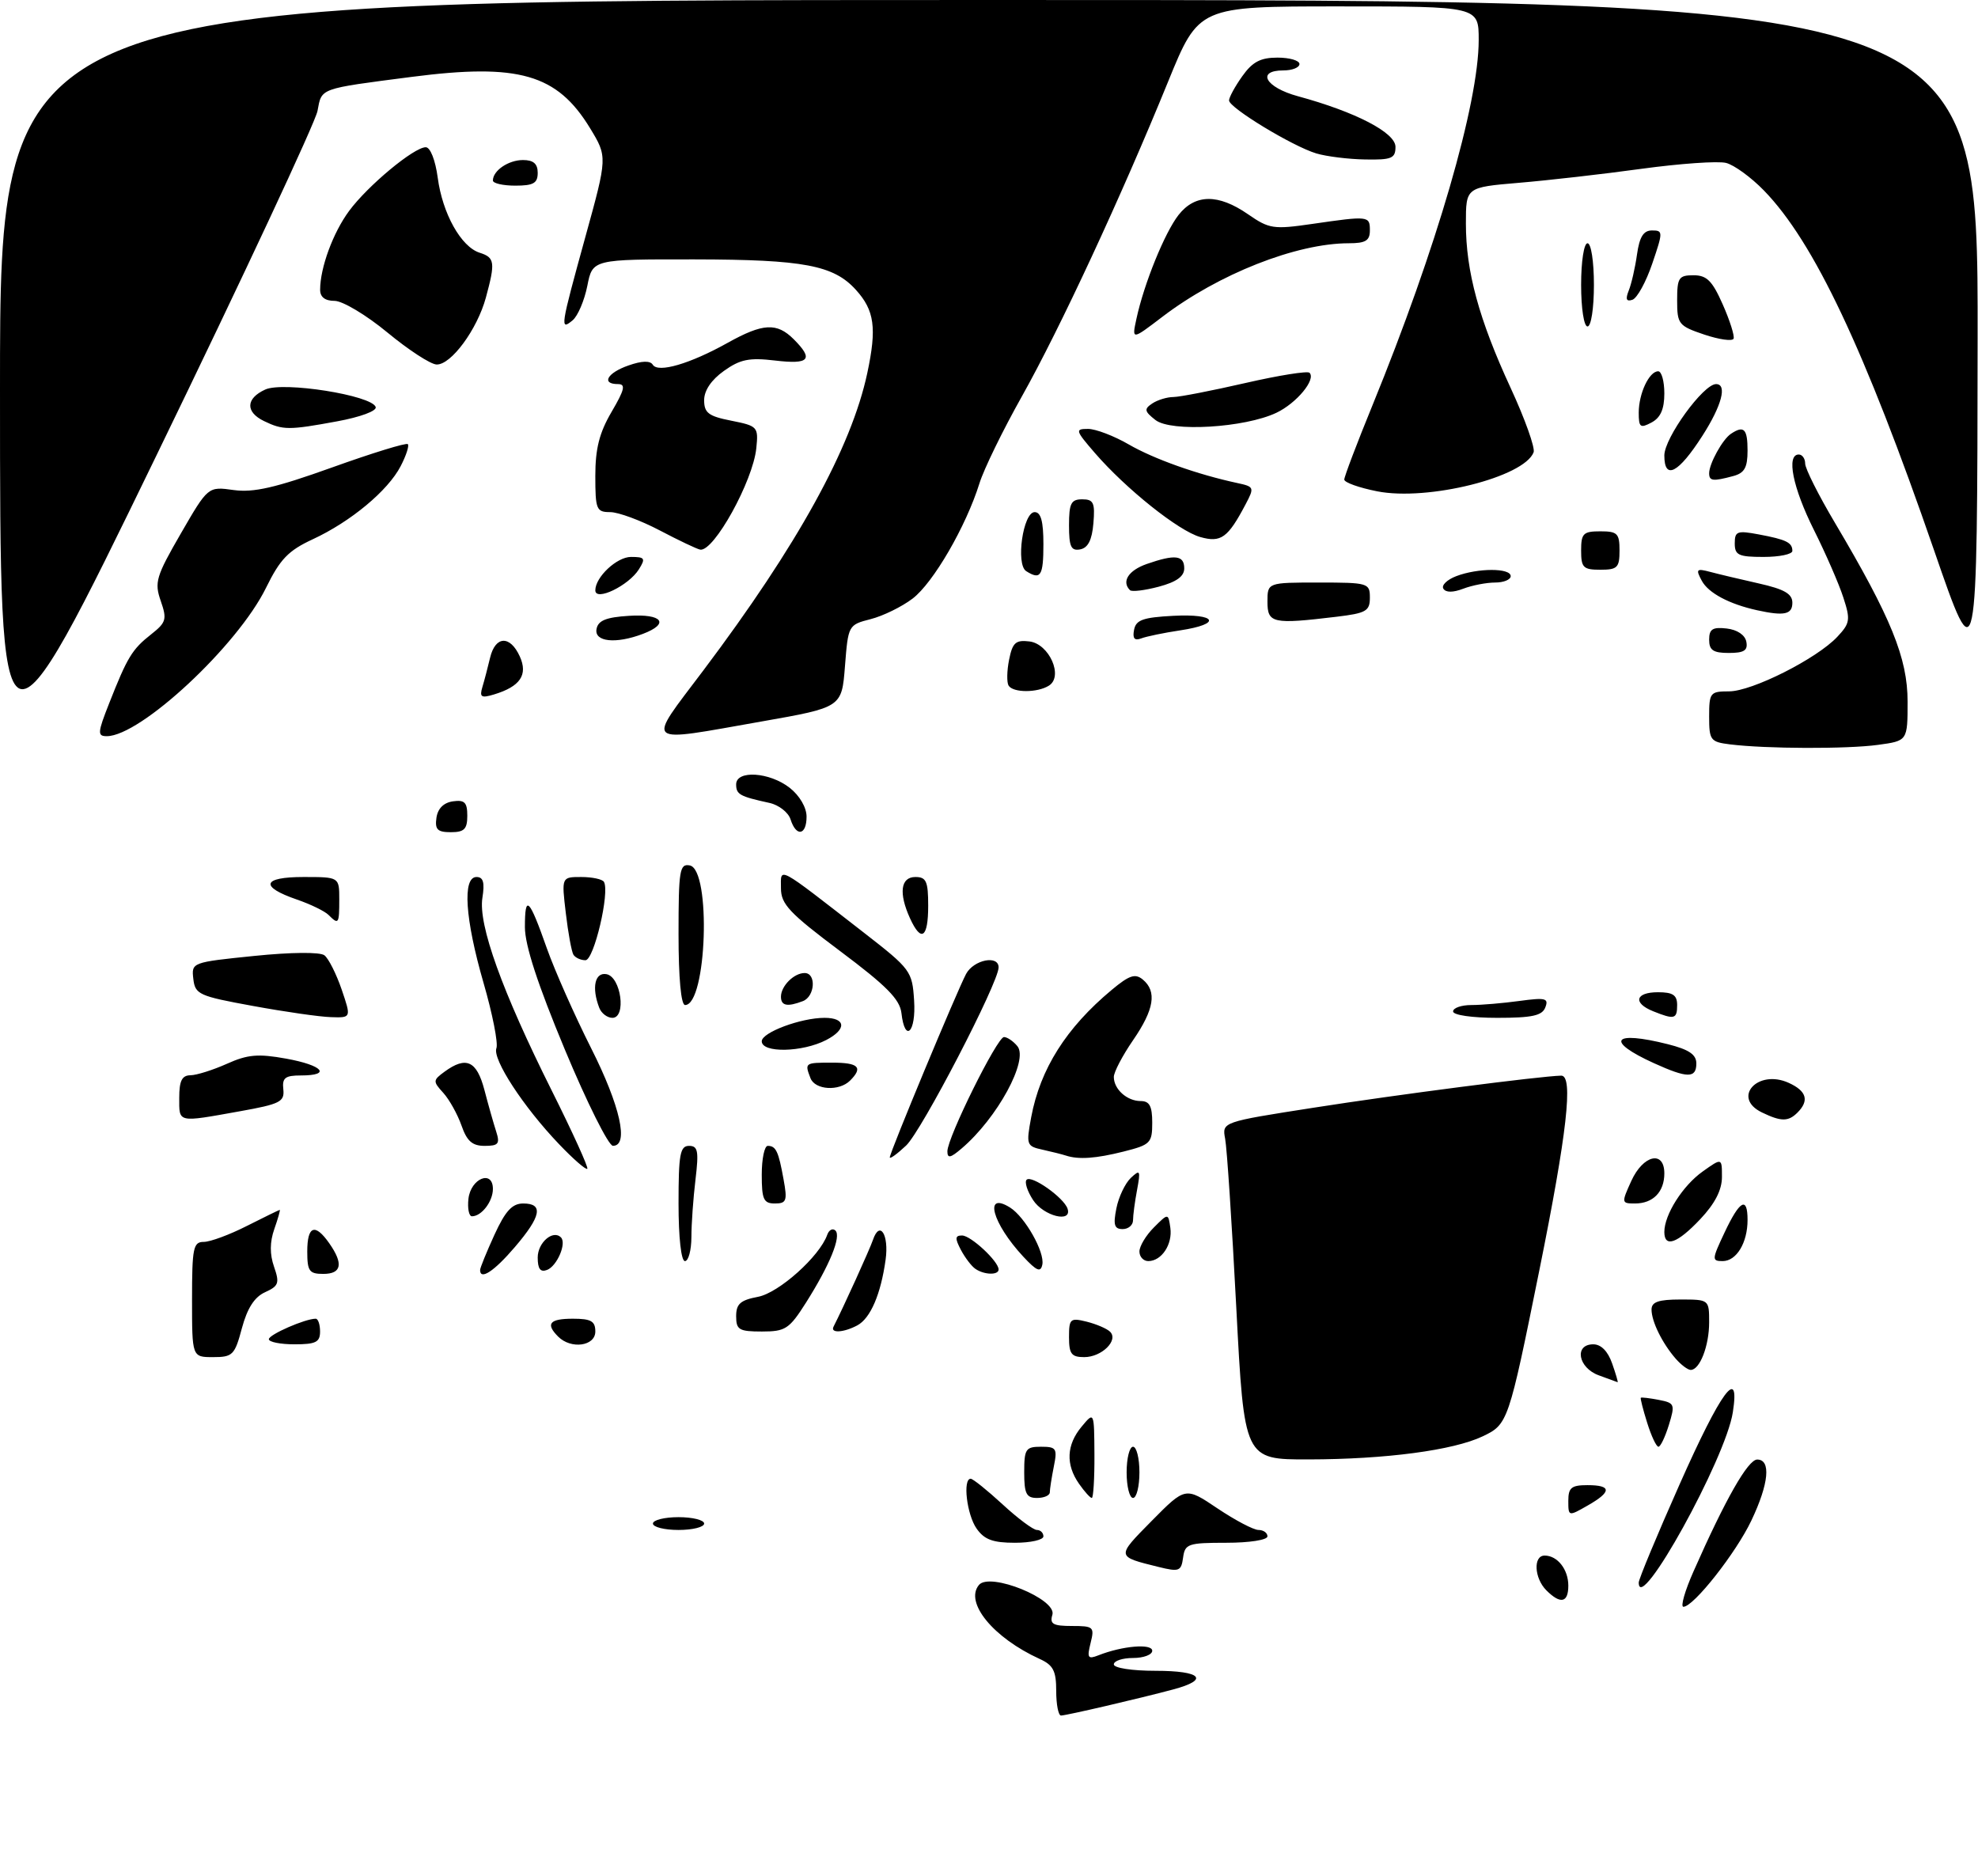 <?xml version="1.0" encoding="UTF-8" standalone="no"?>
<!DOCTYPE svg PUBLIC "-//W3C//DTD SVG 1.1//EN" "http://www.w3.org/Graphics/SVG/1.1/DTD/svg11.dtd" >
<svg xmlns="http://www.w3.org/2000/svg" xmlns:xlink="http://www.w3.org/1999/xlink" version="1.1" viewBox="0 0 309 293">
 <g >
 <path fill="currentColor"
d=" M 165.00 264.16 C 165.00 261.00 164.54 260.11 162.40 259.14 C 155.17 255.84 150.65 250.33 152.93 247.59 C 154.63 245.54 165.15 249.82 164.40 252.25 C 163.96 253.69 164.50 254.00 167.45 254.00 C 170.84 254.00 171.00 254.15 170.37 256.66 C 169.79 258.99 169.94 259.23 171.60 258.58 C 175.34 257.10 180.00 256.71 180.00 257.87 C 180.00 258.49 178.65 259.00 177.00 259.00 C 175.35 259.00 174.00 259.45 174.00 260.00 C 174.00 260.56 176.83 261.00 180.50 261.00 C 187.71 261.00 189.01 262.39 183.25 263.92 C 177.86 265.36 166.63 267.97 165.75 267.99 C 165.34 267.99 165.00 266.27 165.00 264.16 Z  M 264.56 245.47 C 269.55 234.17 273.07 228.00 274.51 228.00 C 276.69 228.00 276.34 231.75 273.61 237.50 C 271.21 242.57 264.57 251.00 262.98 251.00 C 262.50 251.00 263.21 248.51 264.56 245.47 Z  M 241.57 248.43 C 239.67 246.53 239.49 243.00 241.30 243.00 C 243.30 243.00 245.00 245.16 245.00 247.70 C 245.00 250.38 243.78 250.64 241.57 248.43 Z  M 256.00 247.21 C 256.00 246.69 258.86 239.81 262.36 231.93 C 268.87 217.26 271.85 213.22 270.70 220.62 C 269.58 227.87 256.00 252.43 256.00 247.21 Z  M 181.00 244.78 C 174.33 243.13 174.35 243.23 179.91 237.59 C 185.18 232.26 185.18 232.26 190.19 235.63 C 192.95 237.48 195.83 239.00 196.60 239.00 C 197.37 239.00 198.00 239.45 198.00 240.00 C 198.00 240.56 195.19 241.00 191.57 241.00 C 185.59 241.00 185.11 241.17 184.82 243.32 C 184.53 245.45 184.20 245.57 181.00 244.78 Z  M 152.56 238.78 C 151.03 236.60 150.37 231.00 151.64 231.00 C 151.99 231.00 154.23 232.80 156.62 235.00 C 159.00 237.20 161.42 239.00 161.98 239.00 C 162.54 239.00 163.00 239.45 163.00 240.00 C 163.00 240.55 161.00 241.00 158.56 241.00 C 155.10 241.00 153.77 240.51 152.56 238.78 Z  M 102.00 238.00 C 102.00 237.45 103.80 237.00 106.00 237.00 C 108.20 237.00 110.00 237.45 110.00 238.00 C 110.00 238.55 108.20 239.00 106.00 239.00 C 103.80 239.00 102.00 238.55 102.00 238.00 Z  M 245.00 234.45 C 245.00 232.39 245.48 232.00 248.00 232.00 C 251.80 232.00 251.80 233.04 247.99 235.20 C 245.02 236.90 245.00 236.89 245.00 234.45 Z  M 160.00 230.00 C 160.00 226.35 160.23 226.00 162.62 226.00 C 165.03 226.00 165.20 226.26 164.62 229.12 C 164.28 230.84 164.00 232.64 164.00 233.12 C 164.00 233.61 163.10 234.00 162.00 234.00 C 160.33 234.00 160.00 233.33 160.00 230.00 Z  M 168.56 231.78 C 166.46 228.78 166.60 225.70 168.97 222.86 C 170.93 220.50 170.93 220.50 170.97 227.25 C 170.99 230.96 170.80 234.00 170.56 234.00 C 170.31 234.00 169.41 233.00 168.56 231.78 Z  M 176.00 230.00 C 176.00 227.80 176.45 226.00 177.00 226.00 C 177.55 226.00 178.00 227.80 178.00 230.00 C 178.00 232.20 177.55 234.00 177.00 234.00 C 176.45 234.00 176.00 232.20 176.00 230.00 Z  M 193.13 204.25 C 192.45 191.19 191.67 179.32 191.39 177.89 C 190.90 175.27 190.90 175.27 205.20 173.04 C 218.33 170.98 240.57 168.11 243.89 168.03 C 245.82 167.99 244.80 177.03 240.46 198.50 C 235.66 222.23 235.57 222.50 231.61 224.38 C 227.02 226.56 216.47 227.96 204.43 227.98 C 194.37 228.00 194.37 228.00 193.13 204.25 Z  M 257.32 222.26 C 256.67 220.20 256.23 218.44 256.32 218.35 C 256.42 218.25 257.68 218.40 259.13 218.68 C 261.62 219.16 261.70 219.37 260.71 222.59 C 260.13 224.47 259.40 226.00 259.08 226.00 C 258.75 226.00 257.96 224.32 257.32 222.26 Z  M 249.75 214.84 C 246.52 213.66 245.88 210.00 248.90 210.00 C 250.12 210.00 251.18 211.08 251.85 213.00 C 252.43 214.65 252.81 215.96 252.70 215.92 C 252.59 215.88 251.26 215.39 249.75 214.84 Z  M 261.78 212.25 C 259.67 209.83 258.00 206.43 258.00 204.57 C 258.00 203.38 259.08 203.00 262.50 203.00 C 266.99 203.00 267.00 203.01 267.00 206.57 C 267.00 210.24 265.54 214.00 264.12 214.00 C 263.67 214.00 262.62 213.21 261.78 212.25 Z  M 30.00 203.00 C 30.00 194.94 30.19 194.00 31.83 194.00 C 32.84 194.00 35.87 192.88 38.58 191.50 C 41.29 190.13 43.59 189.01 43.70 189.00 C 43.81 189.00 43.43 190.35 42.85 192.00 C 42.14 194.03 42.13 195.93 42.81 197.88 C 43.70 200.44 43.54 200.89 41.41 201.86 C 39.75 202.61 38.63 204.36 37.79 207.48 C 36.67 211.68 36.35 212.00 33.29 212.00 C 30.00 212.00 30.00 212.00 30.00 203.00 Z  M 167.00 208.89 C 167.00 206.00 167.19 205.83 169.75 206.46 C 171.26 206.84 172.91 207.54 173.41 208.03 C 174.78 209.37 172.11 212.00 169.38 212.00 C 167.38 212.00 167.00 211.50 167.00 208.89 Z  M 42.00 209.20 C 42.00 208.48 47.67 206.00 49.32 206.00 C 49.69 206.00 50.00 206.90 50.00 208.00 C 50.00 209.67 49.33 210.00 46.00 210.00 C 43.80 210.00 42.00 209.64 42.00 209.20 Z  M 87.20 208.80 C 85.19 206.79 85.84 206.00 89.50 206.00 C 92.33 206.00 93.00 206.38 93.00 208.00 C 93.00 210.29 89.21 210.81 87.20 208.80 Z  M 115.00 205.61 C 115.00 203.69 115.66 203.10 118.41 202.58 C 121.66 201.97 128.04 196.27 129.23 192.89 C 129.50 192.13 130.07 191.82 130.50 192.22 C 131.46 193.12 129.63 197.61 125.91 203.49 C 123.29 207.62 122.70 208.00 119.02 208.00 C 115.45 208.00 115.00 207.73 115.00 205.61 Z  M 130.21 207.25 C 131.77 204.19 135.87 195.16 136.37 193.69 C 137.43 190.57 138.89 192.85 138.35 196.77 C 137.60 202.18 135.98 205.94 133.93 207.04 C 131.79 208.18 129.68 208.30 130.21 207.25 Z  M 48.00 195.50 C 48.00 191.48 49.21 191.03 51.44 194.22 C 53.68 197.42 53.37 199.00 50.50 199.00 C 48.31 199.00 48.00 198.57 48.00 195.50 Z  M 75.00 198.39 C 75.00 198.06 76.01 195.58 77.24 192.89 C 78.96 189.14 80.02 188.00 81.74 188.00 C 84.94 188.00 84.55 190.00 80.42 194.82 C 77.20 198.59 75.00 200.04 75.00 198.39 Z  M 84.00 196.44 C 84.00 194.11 86.39 192.05 87.63 193.30 C 88.55 194.21 87.02 197.78 85.46 198.38 C 84.42 198.78 84.00 198.22 84.00 196.44 Z  M 152.40 198.23 C 151.79 197.83 150.77 196.49 150.11 195.25 C 149.16 193.44 149.19 193.00 150.29 193.00 C 151.66 193.00 156.00 197.04 156.00 198.31 C 156.00 199.21 153.79 199.17 152.40 198.23 Z  M 159.87 196.32 C 154.99 191.08 153.63 186.02 157.80 188.64 C 160.13 190.11 163.23 195.60 162.83 197.55 C 162.57 198.81 161.95 198.55 159.87 196.32 Z  M 106.00 188.00 C 106.00 180.33 106.24 179.00 107.64 179.00 C 109.03 179.00 109.18 179.80 108.65 184.25 C 108.30 187.14 108.01 191.19 108.01 193.25 C 108.00 195.31 107.55 197.00 107.00 197.00 C 106.41 197.00 106.00 193.33 106.00 188.00 Z  M 178.00 195.50 C 178.00 194.68 179.01 192.99 180.25 191.75 C 182.50 189.50 182.50 189.50 182.83 191.81 C 183.19 194.39 181.46 197.00 179.38 197.00 C 178.62 197.00 178.00 196.32 178.00 195.50 Z  M 269.40 192.55 C 271.78 187.49 273.00 186.82 273.00 190.57 C 273.00 194.14 271.27 197.00 269.11 197.00 C 267.40 197.00 267.42 196.75 269.40 192.55 Z  M 260.00 192.45 C 260.00 189.75 262.86 185.23 265.98 183.01 C 269.00 180.86 269.00 180.86 269.00 183.86 C 269.00 185.89 267.91 188.01 265.63 190.43 C 262.04 194.24 260.00 194.97 260.00 192.45 Z  M 174.40 188.76 C 174.75 186.98 175.77 184.85 176.65 184.01 C 178.11 182.64 178.20 182.80 177.63 185.88 C 177.28 187.73 177.00 189.87 177.00 190.62 C 177.00 191.38 176.27 192.00 175.38 192.00 C 174.08 192.00 173.88 191.35 174.40 188.76 Z  M 73.18 187.26 C 73.55 184.06 77.00 182.68 77.00 185.73 C 77.00 187.68 75.23 190.00 73.73 190.00 C 73.26 190.00 73.01 188.77 73.18 187.26 Z  M 161.39 187.47 C 160.48 186.08 160.02 184.64 160.38 184.29 C 161.15 183.52 166.20 187.09 166.77 188.81 C 167.53 191.10 163.03 189.98 161.39 187.47 Z  M 119.00 183.50 C 119.00 181.03 119.42 179.00 119.94 179.00 C 121.22 179.00 121.62 179.86 122.41 184.25 C 123.02 187.58 122.86 188.00 121.05 188.00 C 119.29 188.00 119.00 187.37 119.00 183.50 Z  M 254.83 184.50 C 256.68 180.41 260.00 179.64 260.00 183.30 C 260.00 186.19 258.24 188.00 255.42 188.00 C 253.30 188.00 253.28 187.91 254.83 184.50 Z  M 87.33 178.73 C 81.78 172.93 76.89 165.44 77.55 163.74 C 77.84 162.96 76.94 158.38 75.54 153.55 C 72.65 143.56 72.21 137.00 74.44 137.00 C 75.50 137.00 75.74 137.85 75.36 140.25 C 74.69 144.45 78.44 154.86 86.19 170.36 C 89.45 176.88 91.95 182.38 91.75 182.58 C 91.54 182.79 89.55 181.06 87.33 178.73 Z  M 139.00 180.80 C 139.00 180.04 149.51 154.79 150.92 152.14 C 152.11 149.93 156.00 149.14 156.00 151.12 C 156.00 153.50 143.97 176.68 141.55 178.95 C 140.15 180.27 139.00 181.10 139.00 180.80 Z  M 148.00 179.85 C 148.00 177.70 155.78 162.00 156.84 162.00 C 157.34 162.00 158.29 162.64 158.93 163.42 C 160.73 165.59 155.80 174.66 150.23 179.40 C 148.48 180.90 148.00 181.00 148.00 179.85 Z  M 166.50 180.51 C 165.95 180.33 164.32 179.92 162.88 179.60 C 160.36 179.05 160.29 178.85 161.09 174.53 C 162.50 166.99 166.56 160.56 173.65 154.65 C 176.42 152.34 177.33 152.03 178.53 153.02 C 180.76 154.88 180.31 157.69 177.00 162.50 C 175.35 164.90 174.00 167.48 174.00 168.23 C 174.00 170.15 176.06 172.00 178.20 172.00 C 179.58 172.00 180.00 172.79 180.00 175.38 C 180.00 178.55 179.72 178.83 175.56 179.88 C 171.19 180.98 168.48 181.17 166.50 180.51 Z  M 72.09 175.81 C 71.47 174.06 70.20 171.77 69.25 170.72 C 67.61 168.92 67.62 168.75 69.45 167.41 C 72.82 164.95 74.47 165.70 75.67 170.25 C 76.28 172.59 77.11 175.51 77.51 176.75 C 78.13 178.68 77.87 179.00 75.71 179.00 C 73.78 179.00 72.94 178.26 72.09 175.81 Z  M 88.25 163.98 C 83.99 153.76 82.00 147.66 82.00 144.83 C 82.00 139.62 82.65 140.25 85.45 148.20 C 86.68 151.66 89.78 158.65 92.34 163.73 C 96.89 172.74 98.29 179.01 95.75 178.99 C 95.06 178.98 91.69 172.23 88.25 163.98 Z  M 28.00 171.50 C 28.00 168.84 28.42 167.99 29.75 167.97 C 30.71 167.96 33.27 167.15 35.44 166.18 C 38.69 164.72 40.31 164.58 44.69 165.37 C 50.44 166.41 51.84 168.00 47.01 168.00 C 44.54 168.00 44.06 168.37 44.26 170.17 C 44.47 172.11 43.76 172.47 37.50 173.59 C 27.63 175.36 28.00 175.44 28.00 171.50 Z  M 275.25 173.78 C 270.48 171.48 274.59 166.95 279.44 169.16 C 282.23 170.43 282.67 171.93 280.80 173.80 C 279.37 175.23 278.25 175.23 275.25 173.78 Z  M 126.61 168.42 C 125.69 166.02 125.72 166.00 130.00 166.00 C 134.13 166.00 134.87 166.73 132.80 168.80 C 131.09 170.51 127.32 170.28 126.61 168.42 Z  M 258.37 166.08 C 250.69 162.59 251.91 160.94 260.56 163.12 C 263.84 163.95 265.00 164.73 265.00 166.12 C 265.00 168.47 263.61 168.46 258.37 166.08 Z  M 119.00 162.66 C 119.00 161.28 125.11 159.00 128.81 159.00 C 132.16 159.00 132.30 160.79 129.08 162.46 C 125.33 164.40 119.00 164.52 119.00 162.66 Z  M 140.82 158.25 C 140.57 156.10 138.48 153.99 131.25 148.58 C 123.31 142.63 122.00 141.24 122.00 138.76 C 122.00 135.42 121.12 134.95 135.00 145.73 C 142.27 151.38 142.51 151.71 142.80 156.28 C 143.13 161.26 141.36 163.01 140.82 158.25 Z  M 39.50 157.14 C 31.06 155.60 30.48 155.34 30.20 152.91 C 29.90 150.35 29.97 150.32 39.70 149.33 C 45.49 148.74 49.98 148.70 50.68 149.23 C 51.32 149.72 52.53 152.12 53.37 154.56 C 54.88 159.00 54.88 159.00 51.69 158.89 C 49.94 158.84 44.45 158.05 39.50 157.14 Z  M 93.61 157.42 C 92.40 154.27 92.93 151.84 94.75 152.18 C 97.02 152.61 97.88 159.00 95.67 159.00 C 94.87 159.00 93.94 158.29 93.61 157.42 Z  M 227.00 158.00 C 227.00 157.45 228.29 157.00 229.86 157.00 C 231.43 157.00 234.82 156.71 237.38 156.36 C 241.44 155.81 241.96 155.94 241.41 157.36 C 240.92 158.66 239.36 159.00 233.89 159.00 C 229.96 159.00 227.00 158.57 227.00 158.00 Z  M 258.25 157.97 C 255.04 156.68 255.47 155.00 259.00 155.00 C 261.33 155.00 262.00 155.44 262.00 157.00 C 262.00 159.20 261.58 159.31 258.25 157.97 Z  M 106.00 145.93 C 106.00 135.92 106.17 134.89 107.75 135.19 C 111.13 135.83 110.42 157.00 107.02 157.00 C 106.39 157.00 106.00 152.82 106.00 145.93 Z  M 122.00 155.70 C 122.00 154.03 124.03 152.00 125.70 152.00 C 127.55 152.00 127.32 155.67 125.42 156.39 C 122.99 157.32 122.00 157.12 122.00 155.70 Z  M 89.58 149.14 C 89.29 148.66 88.75 145.73 88.39 142.64 C 87.72 137.00 87.72 137.00 90.80 137.00 C 92.50 137.00 94.09 137.34 94.34 137.75 C 95.30 139.33 92.79 150.00 91.46 150.00 C 90.72 150.00 89.88 149.61 89.58 149.14 Z  M 142.16 143.45 C 140.37 139.52 140.69 137.00 143.00 137.00 C 144.70 137.00 145.00 137.67 145.00 141.50 C 145.00 146.53 143.91 147.28 142.16 143.45 Z  M 51.33 142.93 C 50.73 142.33 48.52 141.26 46.41 140.53 C 40.52 138.51 40.95 137.00 47.42 137.00 C 53.00 137.00 53.00 137.00 53.00 140.50 C 53.00 144.34 52.90 144.50 51.33 142.93 Z  M 68.18 127.75 C 68.39 126.30 69.30 125.39 70.75 125.18 C 72.58 124.92 73.00 125.34 73.00 127.43 C 73.00 129.52 72.52 130.00 70.43 130.00 C 68.34 130.00 67.92 129.58 68.18 127.75 Z  M 123.50 128.00 C 123.15 126.90 121.66 125.74 120.18 125.42 C 115.55 124.41 115.00 124.10 115.00 122.53 C 115.00 120.26 120.22 120.60 123.37 123.07 C 124.92 124.29 126.00 126.14 126.00 127.57 C 126.00 130.50 124.38 130.78 123.50 128.00 Z  M 0.00 60.73 C 0.00 0.00 0.00 0.00 154.50 0.00 C 309.00 0.00 309.00 0.00 308.94 52.75 C 308.88 105.50 308.88 105.50 302.15 86.00 C 291.27 54.51 283.37 37.79 275.56 29.76 C 273.56 27.70 270.89 25.76 269.64 25.45 C 268.38 25.13 262.44 25.55 256.43 26.37 C 250.42 27.20 241.79 28.18 237.25 28.56 C 229.00 29.26 229.00 29.26 229.00 34.92 C 229.00 42.40 231.03 49.87 235.99 60.60 C 238.23 65.44 239.84 69.97 239.58 70.65 C 238.09 74.55 223.02 78.31 215.14 76.75 C 212.31 76.19 210.00 75.37 210.00 74.91 C 210.00 74.46 211.98 69.24 214.41 63.30 C 224.39 38.87 231.00 16.14 231.00 6.25 C 231.00 1.00 231.00 1.00 209.14 1.00 C 187.27 1.00 187.27 1.00 182.48 12.75 C 175.16 30.72 165.57 51.36 159.62 61.95 C 156.67 67.20 153.69 73.30 153.01 75.50 C 150.91 82.23 145.79 91.06 142.56 93.51 C 140.88 94.79 137.93 96.23 136.00 96.72 C 132.53 97.61 132.50 97.67 132.00 104.06 C 131.50 110.50 131.50 110.50 119.00 112.70 C 100.23 116.00 100.93 116.61 109.86 104.75 C 124.60 85.17 133.01 69.91 135.49 58.26 C 136.99 51.23 136.61 48.48 133.71 45.28 C 130.23 41.43 125.57 40.55 108.54 40.52 C 92.57 40.50 92.57 40.50 91.75 44.66 C 91.29 46.95 90.26 49.37 89.46 50.03 C 87.45 51.70 87.54 51.17 91.45 36.99 C 94.90 24.50 94.90 24.50 92.17 20.01 C 87.02 11.57 81.03 9.85 64.32 12.01 C 49.75 13.90 50.28 13.71 49.60 17.33 C 49.26 19.13 37.96 43.30 24.49 71.04 C 0.00 121.47 0.00 121.47 0.00 60.73 Z  M 270.25 116.28 C 267.20 115.90 267.00 115.63 267.00 111.94 C 267.00 108.20 267.16 108.00 270.11 108.00 C 273.69 108.00 283.80 102.91 287.02 99.48 C 289.01 97.36 289.10 96.82 287.96 93.33 C 287.28 91.22 285.21 86.47 283.36 82.77 C 280.06 76.17 279.02 71.00 281.00 71.00 C 281.55 71.00 282.00 71.64 282.00 72.42 C 282.00 73.20 284.09 77.36 286.65 81.67 C 295.42 96.47 298.00 102.80 298.00 109.59 C 298.00 115.73 298.00 115.73 293.36 116.36 C 288.54 117.02 275.89 116.98 270.25 116.28 Z  M 17.06 109.85 C 19.90 102.64 20.64 101.43 23.60 99.10 C 25.97 97.23 26.11 96.75 25.11 93.87 C 24.10 90.98 24.37 90.05 28.25 83.34 C 32.50 75.99 32.50 75.99 36.50 76.55 C 39.61 76.98 43.02 76.20 51.88 73.02 C 58.15 70.77 63.47 69.13 63.71 69.38 C 63.95 69.62 63.45 71.17 62.59 72.82 C 60.61 76.65 54.79 81.49 48.86 84.24 C 45.04 86.01 43.76 87.34 41.56 91.82 C 37.13 100.86 21.95 115.00 16.68 115.00 C 15.20 115.00 15.23 114.48 17.06 109.85 Z  M 75.35 107.35 C 75.66 106.33 76.20 104.26 76.56 102.75 C 77.38 99.31 79.68 99.20 81.20 102.54 C 82.51 105.42 81.27 107.25 77.15 108.49 C 75.18 109.08 74.89 108.90 75.35 107.35 Z  M 157.56 107.10 C 157.26 106.61 157.29 104.79 157.64 103.05 C 158.17 100.39 158.67 99.94 160.81 100.20 C 163.90 100.57 166.16 105.65 163.87 107.10 C 162.07 108.24 158.27 108.24 157.56 107.10 Z  M 267.00 99.93 C 267.00 98.27 267.54 97.93 269.74 98.18 C 271.39 98.37 272.61 99.19 272.81 100.25 C 273.07 101.61 272.46 102.00 270.07 102.00 C 267.63 102.00 267.00 101.57 267.00 99.93 Z  M 93.19 98.25 C 93.44 96.93 94.69 96.42 98.26 96.20 C 103.48 95.86 104.67 97.41 100.43 99.02 C 96.20 100.63 92.80 100.27 93.19 98.25 Z  M 177.16 98.40 C 177.45 96.84 178.55 96.45 183.26 96.20 C 190.12 95.84 190.93 97.48 184.37 98.47 C 181.83 98.85 179.08 99.42 178.27 99.73 C 177.23 100.12 176.90 99.73 177.16 98.40 Z  M 198.00 94.00 C 198.00 91.00 198.00 91.00 206.00 91.00 C 213.74 91.00 214.00 91.08 214.00 93.36 C 214.00 95.46 213.42 95.79 208.75 96.35 C 198.82 97.54 198.00 97.37 198.00 94.00 Z  M 274.50 95.33 C 270.13 94.37 266.87 92.63 265.85 90.72 C 264.88 88.92 265.02 88.77 267.14 89.33 C 268.44 89.68 271.86 90.49 274.75 91.14 C 278.75 92.04 280.00 92.76 280.00 94.16 C 280.00 95.99 278.73 96.26 274.50 95.33 Z  M 93.00 92.22 C 93.00 90.15 96.36 87.00 98.57 87.00 C 100.74 87.00 100.88 87.22 99.81 88.93 C 98.22 91.48 93.00 94.00 93.00 92.22 Z  M 176.52 92.19 C 175.17 90.84 176.29 89.10 179.15 88.10 C 183.57 86.56 185.00 86.73 185.00 88.79 C 185.00 90.04 183.79 90.91 181.02 91.65 C 178.83 92.23 176.81 92.48 176.52 92.19 Z  M 225.48 91.96 C 225.15 91.43 226.06 90.55 227.50 90.00 C 230.89 88.71 236.00 88.71 236.00 90.00 C 236.00 90.55 234.90 91.00 233.57 91.00 C 232.23 91.00 229.99 91.43 228.60 91.96 C 226.98 92.58 225.86 92.58 225.48 91.96 Z  M 160.31 89.22 C 158.65 88.16 159.82 80.00 161.63 80.00 C 162.61 80.00 163.00 81.44 163.00 85.00 C 163.00 89.98 162.57 90.65 160.31 89.22 Z  M 247.00 86.00 C 247.00 83.33 247.33 83.00 250.00 83.00 C 252.67 83.00 253.00 83.33 253.00 86.00 C 253.00 88.67 252.67 89.00 250.00 89.00 C 247.33 89.00 247.00 88.67 247.00 86.00 Z  M 271.00 84.89 C 271.00 82.99 271.38 82.85 274.74 83.48 C 279.06 84.29 280.00 84.75 280.00 86.06 C 280.00 86.58 277.98 87.00 275.50 87.00 C 271.59 87.00 271.00 86.72 271.00 84.89 Z  M 103.07 82.86 C 100.08 81.29 96.60 80.00 95.32 80.00 C 93.17 80.00 93.00 79.59 93.00 74.34 C 93.00 70.08 93.63 67.60 95.54 64.34 C 97.58 60.86 97.78 60.00 96.54 60.00 C 93.87 60.00 94.86 58.24 98.18 57.09 C 100.28 56.35 101.58 56.32 101.98 56.98 C 102.80 58.30 107.81 56.83 113.68 53.55 C 119.19 50.48 121.36 50.36 124.00 53.00 C 127.15 56.15 126.45 56.96 121.09 56.32 C 117.03 55.84 115.63 56.13 113.09 57.94 C 111.12 59.34 110.00 61.00 110.00 62.51 C 110.00 64.50 110.68 65.02 114.25 65.72 C 118.36 66.54 118.49 66.68 118.15 70.01 C 117.63 75.15 111.52 86.20 109.39 85.86 C 108.90 85.78 106.06 84.43 103.07 82.86 Z  M 167.00 82.07 C 167.00 78.63 167.32 78.00 169.06 78.00 C 170.83 78.00 171.08 78.53 170.81 81.74 C 170.59 84.36 169.97 85.58 168.75 85.82 C 167.32 86.09 167.00 85.41 167.00 82.07 Z  M 187.50 83.89 C 184.12 82.94 175.90 76.38 171.03 70.75 C 167.99 67.23 167.92 67.00 169.97 67.00 C 171.16 67.00 174.02 68.09 176.32 69.42 C 180.26 71.70 187.04 74.11 193.26 75.45 C 195.93 76.02 195.98 76.14 194.59 78.77 C 191.82 84.03 190.74 84.81 187.50 83.89 Z  M 267.00 73.93 C 267.00 72.43 269.09 68.64 270.40 67.77 C 272.43 66.41 273.00 66.98 273.00 70.38 C 273.00 73.05 272.52 73.90 270.75 74.37 C 267.59 75.22 267.00 75.15 267.00 73.93 Z  M 260.00 71.15 C 260.00 68.41 266.09 60.00 268.08 60.00 C 269.86 60.00 268.97 63.37 265.95 68.07 C 262.19 73.94 260.00 75.07 260.00 71.15 Z  M 41.25 65.78 C 38.31 64.36 38.39 62.24 41.44 60.85 C 44.26 59.56 58.08 61.75 58.69 63.58 C 58.90 64.19 56.30 65.15 52.66 65.82 C 45.12 67.21 44.21 67.21 41.25 65.78 Z  M 180.50 65.61 C 178.77 64.25 178.70 63.90 180.00 63.03 C 180.82 62.48 182.32 62.02 183.31 62.02 C 184.31 62.01 189.37 61.02 194.56 59.83 C 199.75 58.64 204.25 57.92 204.57 58.23 C 205.62 59.28 202.55 62.98 199.40 64.48 C 194.45 66.83 182.93 67.52 180.50 65.61 Z  M 256.00 64.47 C 256.00 61.47 257.63 58.00 259.04 58.00 C 259.57 58.00 260.00 59.56 260.00 61.46 C 260.00 63.91 259.41 65.25 258.00 66.00 C 256.24 66.94 256.00 66.76 256.00 64.47 Z  M 60.52 51.94 C 57.23 49.22 53.52 47.00 52.27 47.00 C 50.77 47.00 50.00 46.40 50.01 45.25 C 50.02 41.81 52.02 36.36 54.53 32.96 C 57.43 29.02 64.67 23.00 66.51 23.00 C 67.22 23.00 68.01 25.00 68.38 27.75 C 69.12 33.36 72.03 38.56 74.93 39.48 C 77.30 40.23 77.40 40.98 75.90 46.50 C 74.54 51.48 70.46 57.02 68.20 56.94 C 67.26 56.91 63.81 54.66 60.52 51.94 Z  M 266.25 52.27 C 262.22 50.91 262.00 50.63 262.00 46.92 C 262.00 43.38 262.25 43.00 264.56 43.00 C 266.63 43.00 267.49 43.86 269.12 47.55 C 270.23 50.05 270.99 52.46 270.82 52.90 C 270.64 53.34 268.59 53.05 266.25 52.27 Z  M 177.53 49.81 C 178.71 44.31 181.96 36.33 184.11 33.58 C 186.70 30.29 190.31 30.25 194.95 33.46 C 198.27 35.76 198.93 35.86 205.00 34.98 C 213.83 33.70 214.00 33.72 214.00 36.00 C 214.00 37.59 213.33 38.00 210.71 38.00 C 202.52 38.00 190.34 42.81 181.57 49.50 C 176.81 53.13 176.81 53.13 177.53 49.81 Z  M 247.00 44.50 C 247.00 40.83 247.44 38.00 248.00 38.00 C 248.56 38.00 249.00 40.83 249.00 44.50 C 249.00 48.17 248.56 51.00 248.00 51.00 C 247.44 51.00 247.00 48.17 247.00 44.50 Z  M 254.44 45.39 C 254.86 44.35 255.44 41.81 255.73 39.75 C 256.12 37.00 256.74 36.00 258.07 36.00 C 259.81 36.00 259.81 36.20 258.11 41.19 C 257.14 44.05 255.75 46.58 255.01 46.83 C 254.06 47.15 253.90 46.74 254.44 45.39 Z  M 77.00 28.20 C 77.00 26.65 79.43 25.00 81.70 25.00 C 83.33 25.00 84.00 25.58 84.00 27.00 C 84.00 28.62 83.33 29.00 80.50 29.00 C 78.58 29.00 77.00 28.64 77.00 28.20 Z  M 205.64 23.97 C 201.93 22.86 192.00 16.83 192.00 15.69 C 192.00 15.21 192.93 13.50 194.07 11.90 C 195.66 9.66 196.92 9.00 199.57 9.00 C 201.46 9.00 203.00 9.45 203.00 10.00 C 203.00 10.55 201.88 11.00 200.50 11.00 C 196.20 11.00 197.68 13.65 202.75 15.03 C 211.79 17.49 218.00 20.72 218.00 22.94 C 218.00 24.74 217.40 24.99 213.25 24.91 C 210.64 24.87 207.22 24.44 205.64 23.97 Z "/>
</g>
</svg>